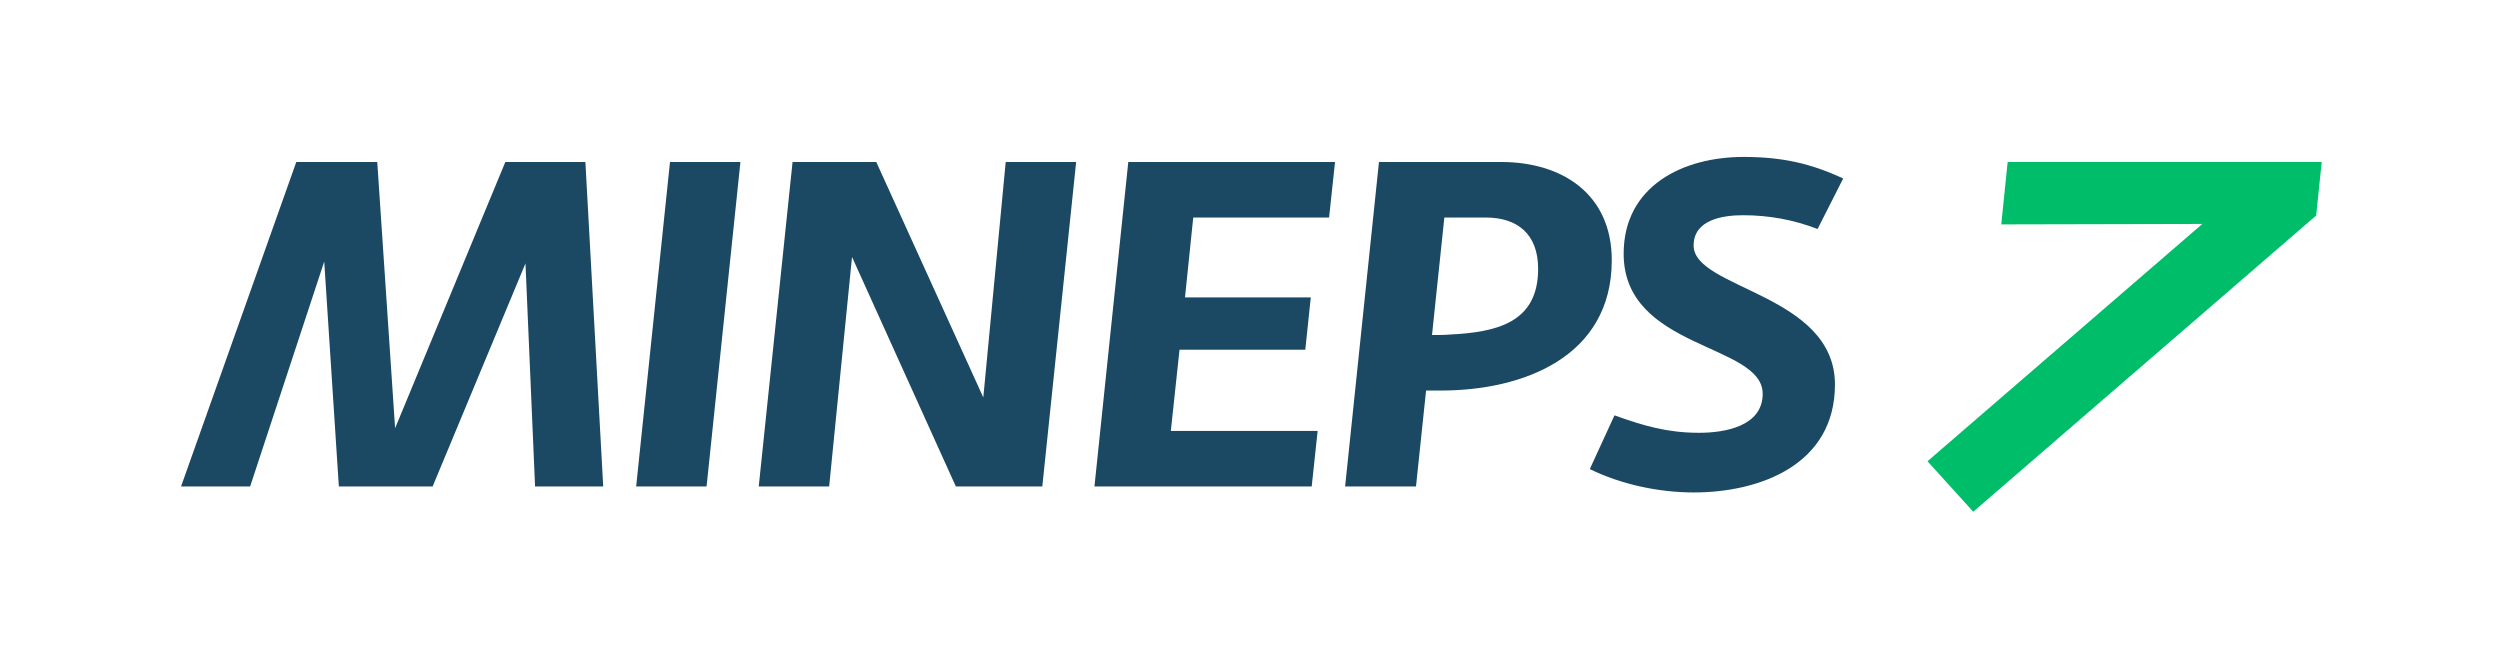 <svg width="154" height="40" viewBox="0 0 154 40" fill="none" xmlns="http://www.w3.org/2000/svg">
<path d="M36.06 9.978H31.129L24.338 26.377L23.239 9.978H18.252L11.152 29.968H15.408L19.972 16.113L20.873 29.968H26.649L32.369 16.227L32.96 29.968H37.158L36.06 9.978Z" fill="#1B4963"/>
<path d="M41.272 9.978L39.187 29.968H43.525L45.61 9.978H41.272Z" fill="#1B4963"/>
<path d="M61.952 9.978L60.571 24.483L53.978 9.978H48.822L46.738 29.968H51.076L52.485 15.83L58.881 29.968H64.206L66.291 9.978H61.952Z" fill="#1B4963"/>
<path d="M81.872 13.399L82.238 9.978H69.503L67.418 29.968H80.801L81.167 26.547H72.123L72.659 21.542H80.406L80.745 18.319H72.996L73.504 13.399H81.872Z" fill="#1B4963"/>
<path d="M89.282 20.609C89.001 20.637 88.578 20.637 88.212 20.637L88.972 13.399H91.509C93.481 13.399 94.749 14.417 94.749 16.566C94.749 19.902 92.156 20.468 89.282 20.609ZM92.466 9.978H84.944L82.859 29.968H87.225L87.846 24.058H88.747C93.818 24.058 99.285 21.995 99.285 16.029C99.285 11.958 96.241 9.978 92.466 9.978Z" fill="#1B4963"/>
<path d="M104.327 15.124C104.327 13.541 106.102 13.258 107.371 13.258C108.976 13.258 110.498 13.541 111.963 14.106L113.54 10.996C111.541 10.062 109.765 9.667 107.399 9.667C103.68 9.667 100.017 11.449 100.017 15.632C100.017 21.542 108.581 21.146 108.581 24.256C108.581 26.264 106.244 26.66 104.666 26.66C102.721 26.66 101.257 26.236 99.453 25.585L97.932 28.894C99.819 29.826 102.158 30.335 104.327 30.335C108.441 30.335 113.033 28.611 113.033 23.691C113.033 18.093 104.327 17.81 104.327 15.124Z" fill="#1B4963"/>
<path d="M123.672 9.978L123.278 13.823L135.663 13.795L118.733 28.413L121.551 31.522L142.676 13.277L143.017 9.978H123.672Z" fill="#00BD69"/>
</svg>
